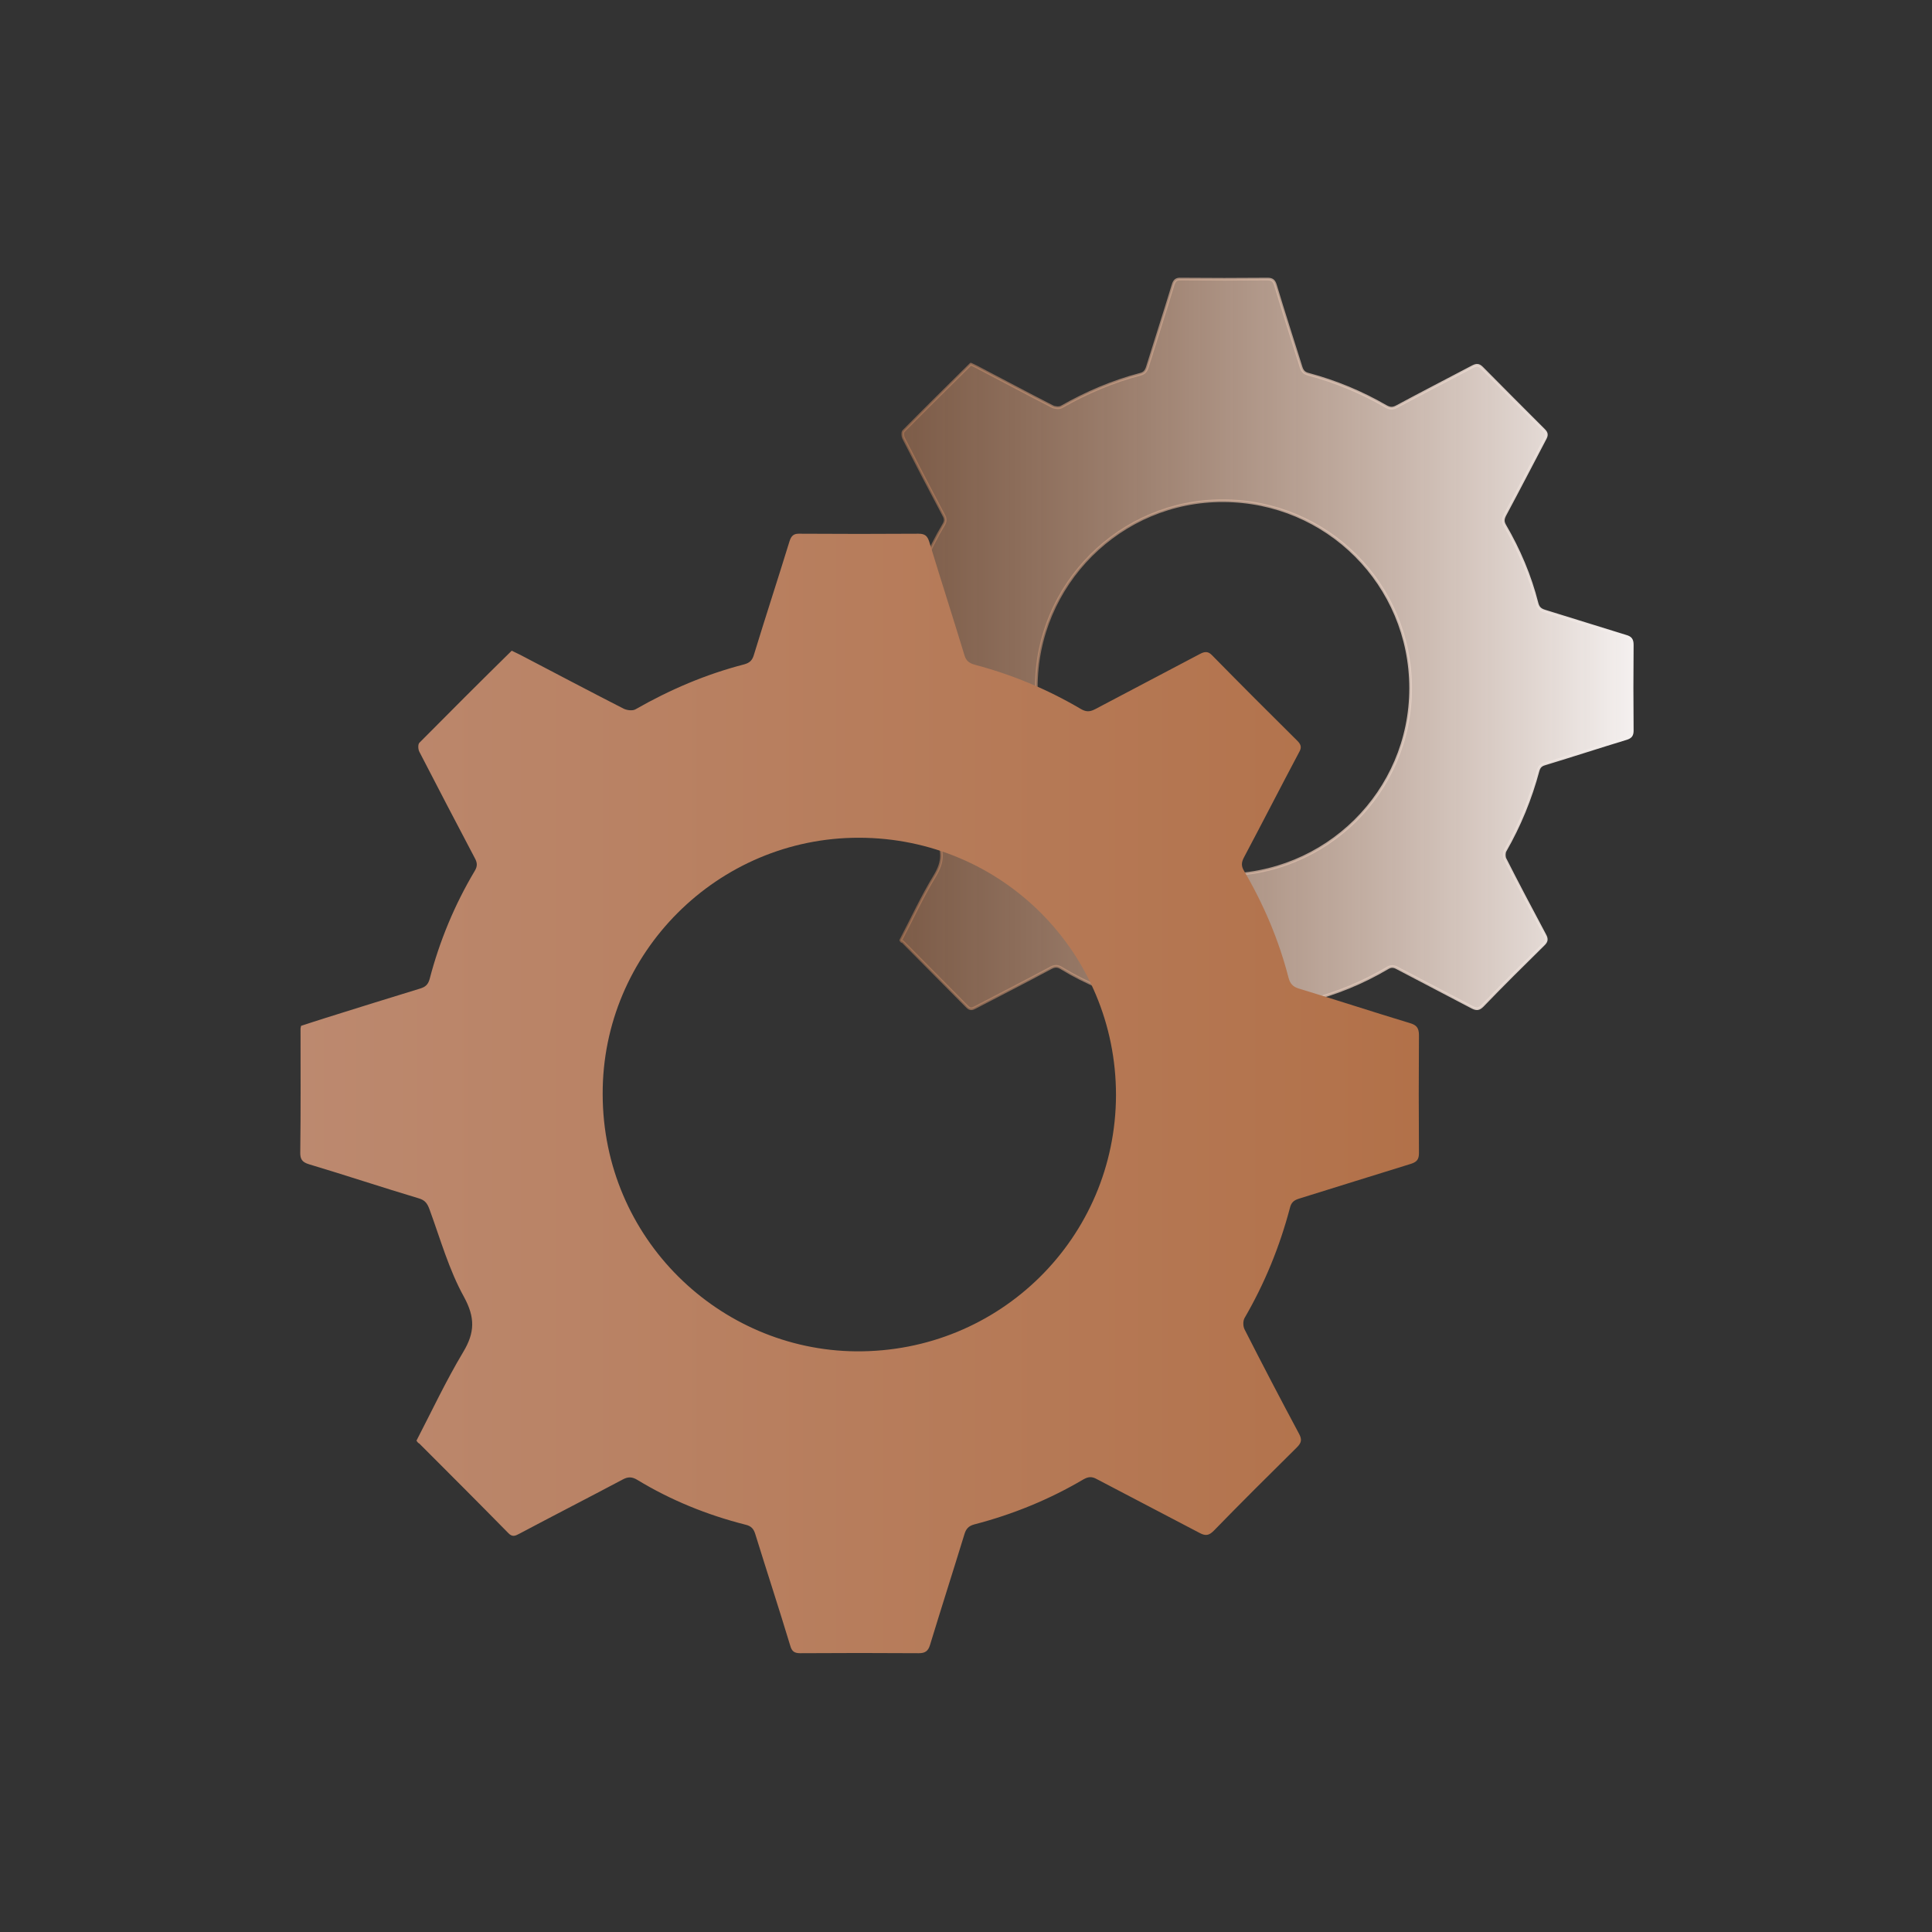 <?xml version="1.0" encoding="utf-8"?>
<!-- Generator: Adobe Illustrator 25.0.1, SVG Export Plug-In . SVG Version: 6.00 Build 0)  -->
<svg version="1.1" id="Layer_1" xmlns="http://www.w3.org/2000/svg" xmlns:xlink="http://www.w3.org/1999/xlink" x="0px" y="0px"
	 viewBox="0 0 720 720" style="enable-background:new 0 0 720 720;" xml:space="preserve">
<rect x="0" y="0" width="720" height="720" fill="#333333" stroke="none"/>
<style type="text/css">
	.st0{fill:url(#SVGID_1_);stroke:url(#SVGID_2_);stroke-linejoin:round;stroke-miterlimit:10;}
	.st1{fill:url(#SVGID_3_);}
</style>
<g>
	<linearGradient id="SVGID_1_" gradientUnits="userSpaceOnUse" x1="304.096" y1="256.021" x2="608.039" y2="256.021">
		<stop  offset="1.501339e-03" style="stop-color:#B27149;stop-opacity:0.5"/>
		<stop  offset="1" style="stop-color:#F4F0EF"/>
	</linearGradient>
	<linearGradient id="SVGID_2_" gradientUnits="userSpaceOnUse" x1="303.596" y1="256.021" x2="608.539" y2="256.021">
		<stop  offset="1.501342e-03" style="stop-color:#B27149;stop-opacity:0.5"/>
		<stop  offset="1" style="stop-color:#F4F0EF"/>
	</linearGradient>
	<path class="st0" d="M335.7,350.4c4.2-8,8-16.3,12.7-24c3.2-5.3,3.3-9.4,0.2-15c-4.1-7.4-6.4-15.7-9.3-23.7
		c-0.6-1.6-1.1-2.6-2.9-3.1c-10-3-19.8-6.3-29.8-9.3c-1.9-0.6-2.5-1.5-2.4-3.4c0.1-11.2,0.1-22.3,0.1-33.5c0-0.2,0.1-0.3,0.2-0.7
		c2.2-0.7,4.5-1.5,6.8-2.2c8.5-2.7,17-5.3,25.6-8c1.4-0.4,2.1-1,2.5-2.6c2.7-10.4,6.8-20.2,12.3-29.4c0.8-1.3,0.7-2.3,0-3.5
		c-5.1-9.6-10.1-19.2-15-28.8c-0.3-0.7-0.4-2,0-2.5c8.2-8.3,16.6-16.6,25.1-25c0.7,0.3,1.5,0.7,2.3,1.1c9.4,4.9,18.7,9.9,28.1,14.7
		c0.9,0.5,2.5,0.6,3.3,0.2c9.3-5.3,19.1-9.5,29.4-12.2c1.6-0.4,2.2-1.2,2.7-2.7c3.2-10.3,6.5-20.5,9.6-30.7c0.5-1.6,1.2-2.2,2.9-2.1
		c10.8,0.1,21.5,0.1,32.3,0c1.7,0,2.4,0.6,2.9,2.2c3.1,10.3,6.4,20.5,9.6,30.7c0.5,1.5,1.2,2.2,2.8,2.6c10.1,2.7,19.7,6.7,28.7,11.9
		c1.4,0.8,2.5,1,4,0.2c9.5-5.1,19-10,28.5-15c1.4-0.7,2.2-0.7,3.4,0.5c7.7,7.8,15.4,15.5,23.1,23.2c1.1,1.1,1.1,1.9,0.4,3.2
		c-5,9.5-9.9,19-15,28.5c-0.7,1.4-0.8,2.4,0,3.8c5.3,9.1,9.4,18.7,12,29c0.4,1.6,1.2,2.4,2.8,2.9c10.1,3.1,20.2,6.3,30.3,9.4
		c1.8,0.5,2.4,1.3,2.4,3.2c-0.1,10.7-0.1,21.3,0,32c0,1.7-0.6,2.4-2.1,2.9c-10.2,3.1-20.3,6.4-30.5,9.5c-1.4,0.4-2.1,1.1-2.5,2.5
		c-2.8,10.5-6.9,20.5-12.3,29.9c-0.4,0.8-0.4,2.2,0,3c4.8,9.5,9.8,18.9,14.8,28.3c0.9,1.6,0.7,2.5-0.6,3.7
		c-7.6,7.5-15.2,15-22.6,22.7c-1.4,1.4-2.3,1.4-4,0.5c-9.3-4.9-18.6-9.7-27.9-14.6c-1.3-0.7-2.3-0.7-3.6,0.1
		c-9.3,5.5-19.2,9.5-29.7,12.2c-1.6,0.4-2.2,1.2-2.7,2.7c-3.1,10-6.3,20-9.4,30c-0.5,1.7-1.3,2.3-3.1,2.2c-10.8-0.1-21.5-0.1-32.3,0
		c-1.6,0-2.3-0.5-2.7-2c-3.1-10.1-6.3-20.2-9.4-30.3c-0.5-1.5-1.1-2.2-2.7-2.6c-10.4-2.6-20.2-6.6-29.4-12.2c-1.4-0.9-2.5-0.9-4-0.1
		c-9.3,5-18.7,9.8-28.1,14.7c-1.1,0.6-1.9,0.9-3-0.2c-8-8.1-16.1-16.2-24.1-24.3C336,351,335.9,350.7,335.7,350.4z M386.2,256.3
		c0,39.3,31.8,69.5,68.8,69.8c39.2,0.3,70.7-31,70.7-69.6c0-38.7-31.1-69.8-69.8-69.9C417.5,186.4,386.1,217.8,386.2,256.3z"/>
	<linearGradient id="SVGID_3_" gradientUnits="userSpaceOnUse" x1="111.961" y1="407.5" x2="528.783" y2="407.5">
		<stop  offset="0" style="stop-color:#BC896F"/>
		<stop  offset="0.999" style="stop-color:#B27149"/>
	</linearGradient>
	<path class="st1" d="M155.2,536.9c5.7-11,11-22.3,17.4-33c4.4-7.3,4.5-12.9,0.3-20.6c-5.6-10.1-8.8-21.6-12.8-32.5
		c-0.8-2.2-1.6-3.5-4-4.2c-13.7-4.1-27.2-8.6-40.9-12.7c-2.7-0.8-3.4-2-3.3-4.7c0.2-15.3,0.1-30.6,0.1-45.9c0-0.2,0.1-0.4,0.2-1
		c3-1,6.2-2,9.3-3c11.7-3.7,23.4-7.3,35.1-10.9c1.9-0.6,2.9-1.4,3.5-3.5c3.7-14.2,9.3-27.7,16.8-40.3c1.1-1.8,1-3.1,0-4.9
		c-6.9-13.1-13.8-26.3-20.6-39.5c-0.5-0.9-0.6-2.8,0-3.4c11.3-11.4,22.7-22.8,34.4-34.3c1,0.5,2.1,1,3.1,1.5
		c12.8,6.7,25.7,13.5,38.6,20.1c1.2,0.6,3.4,0.9,4.5,0.2c12.8-7.3,26.1-13,40.4-16.7c2.2-0.6,3.1-1.6,3.7-3.7
		c4.3-14.1,8.9-28.1,13.2-42.1c0.7-2.2,1.6-3,3.9-2.9c14.7,0.1,29.5,0.1,44.2,0c2.4,0,3.3,0.8,4,3c4.3,14.1,8.8,28.1,13.1,42.2
		c0.6,2.1,1.7,3,3.8,3.6c13.9,3.7,27,9.1,39.4,16.4c2,1.2,3.4,1.3,5.5,0.2c13-6.9,26.1-13.7,39.1-20.6c1.9-1,3.1-1,4.6,0.6
		c10.5,10.7,21.1,21.3,31.7,31.8c1.5,1.5,1.6,2.6,0.6,4.3c-6.9,13-13.6,26.1-20.5,39.1c-1,1.9-1.1,3.3,0.1,5.2
		c7.3,12.5,12.9,25.7,16.5,39.7c0.6,2.2,1.6,3.3,3.8,4c13.9,4.2,27.6,8.7,41.5,12.9c2.4,0.7,3.3,1.8,3.3,4.5
		c-0.1,14.6-0.1,29.3,0,43.9c0,2.4-0.8,3.3-2.9,4c-14,4.3-27.9,8.7-41.8,13c-1.9,0.6-2.9,1.4-3.4,3.5c-3.8,14.4-9.4,28.1-16.9,41
		c-0.6,1.1-0.6,3,0,4.2c6.6,13,13.4,26,20.3,38.9c1.2,2.2,0.9,3.4-0.8,5.1c-10.4,10.3-20.8,20.6-31,31.1c-1.9,1.9-3.2,1.9-5.4,0.7
		c-12.7-6.7-25.5-13.3-38.2-20c-1.8-1-3.1-0.9-4.9,0.1c-12.7,7.5-26.4,13.1-40.7,16.8c-2.2,0.6-3.1,1.7-3.7,3.7
		c-4.2,13.7-8.6,27.4-12.8,41.2c-0.7,2.3-1.8,3.1-4.2,3.1c-14.7-0.1-29.5-0.1-44.2,0c-2.2,0-3.1-0.7-3.7-2.8
		c-4.2-13.9-8.7-27.6-13-41.5c-0.6-2-1.5-3.1-3.7-3.6c-14.2-3.6-27.8-9.1-40.3-16.7c-2-1.2-3.5-1.2-5.5-0.1
		c-12.8,6.8-25.7,13.4-38.5,20.2c-1.5,0.8-2.6,1.3-4.1-0.3c-11-11.2-22-22.2-33.1-33.3C155.7,537.7,155.6,537.4,155.2,536.9z
		 M224.6,407.8c0.1,53.9,43.6,95.3,94.3,95.8c53.8,0.5,96.9-42.5,97-95.5c0-53.1-42.6-95.8-95.7-95.9
		C267.5,312.1,224.4,355.1,224.6,407.8z"/>
</g>
</svg>
